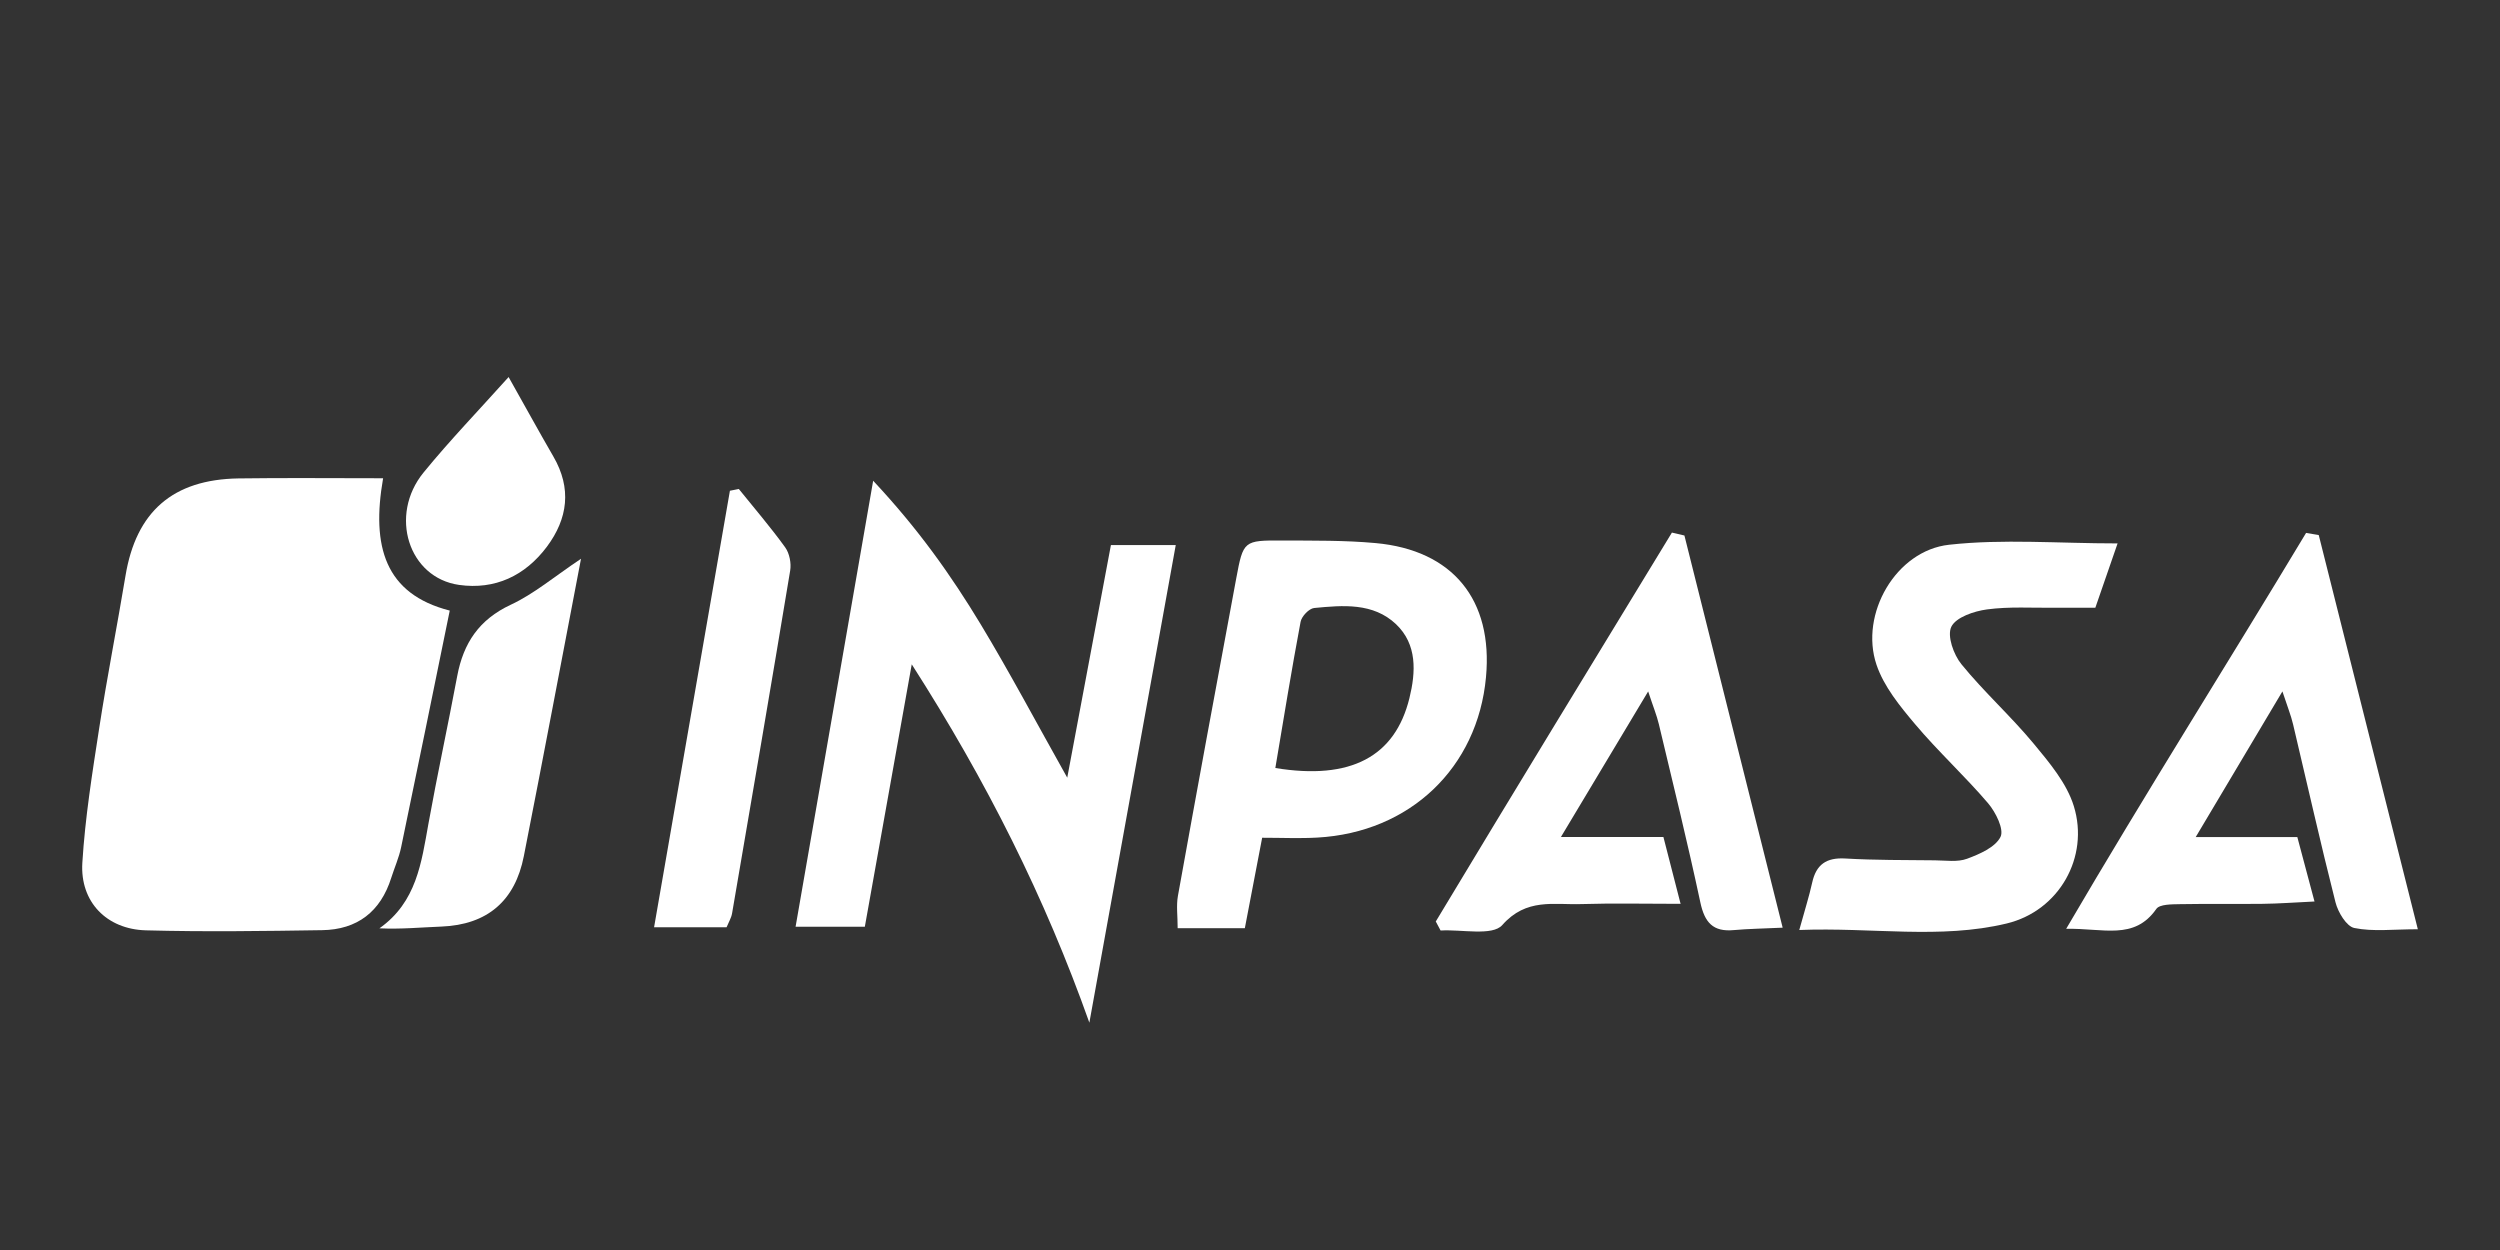 <?xml version="1.0" encoding="UTF-8"?>
<svg id="Camada_7" data-name="Camada 7" xmlns="http://www.w3.org/2000/svg" viewBox="0 0 300 150">
  <rect x="0" y="0" width="300" height="150" fill="#333333" stroke="none"/>
  <defs>
    <style>
      .cls-1 {
        fill: #fff;
        stroke-width: 0px;
      }
    </style>
  </defs>
  <path class="cls-1" d="M45.97,57.41c-1.42,8.16.22,13.87,8,15.86-1.97,9.63-3.87,19.01-5.83,28.38-.26,1.26-.8,2.46-1.19,3.69-1.28,4.06-4.08,6.22-8.3,6.28-7.05.11-14.1.21-21.15.02-4.7-.13-7.9-3.41-7.62-8.09.33-5.42,1.2-10.82,2.03-16.21.94-6.1,2.14-12.16,3.15-18.25,1.27-7.68,5.67-11.56,13.56-11.68,5.57-.08,11.14-.02,17.35-.02Z"/>
  <path class="cls-1" d="M130.73,122.74c-5.34-15.05-12.3-28.93-21.32-43.02-1.99,11.11-3.78,21.12-5.63,31.49h-8.31c3.06-17.57,6.09-34.98,9.31-53.52,5.44,5.81,9.37,11.38,12.9,17.22,3.48,5.77,6.64,11.73,10.39,18.41,1.81-9.62,3.5-18.63,5.24-27.91h7.78c-3.49,19.29-6.93,38.31-10.37,57.33Z"/>
  <path class="cls-1" d="M149.38,111.38h-8.06c0-1.44-.18-2.69.03-3.87,2.29-12.71,4.63-25.41,7-38.11.84-4.52.9-4.56,5.53-4.54,3.74.02,7.49-.03,11.2.31,9.27.85,14.1,6.82,13.24,16.09-1,10.88-9.14,18.64-20.25,19.25-2.13.12-4.26.02-6.61.02-.73,3.82-1.37,7.16-2.08,10.86ZM153.03,92.16c9.08,1.49,14.38-1.38,16.1-8.38.77-3.13.95-6.45-1.61-8.88-2.75-2.6-6.38-2.27-9.82-1.94-.61.06-1.51,1-1.63,1.66-1.08,5.75-2.02,11.53-3.03,17.54Z"/>
  <path class="cls-1" d="M172.28,110.6c9.38-15.6,18.88-31.14,28.35-46.69.5.12,1,.23,1.5.35,3.88,15.48,7.75,30.96,11.79,47.06-2.29.11-4.08.13-5.86.29-2.51.24-3.51-.93-4.02-3.33-1.53-7.16-3.28-14.27-4.98-21.39-.25-1.05-.67-2.06-1.28-3.92-3.62,6.05-6.83,11.39-10.47,17.47h12.3c.66,2.59,1.25,4.88,2.06,8.02-4.31,0-8.12-.09-11.92.03-3.29.11-6.59-.76-9.48,2.52-1.19,1.34-4.86.5-7.4.65-.19-.36-.38-.71-.57-1.07Z"/>
  <path class="cls-1" d="M263.47,100.45h12.21c.68,2.56,1.29,4.84,2.06,7.73-2.37.11-4.3.26-6.23.28-3.31.04-6.62-.02-9.92.04-.97.02-2.43,0-2.83.57-2.66,3.81-6.36,2.29-10.82,2.39,9.59-16.39,19.37-31.84,28.79-47.51.51.09,1.01.17,1.52.26,3.89,15.46,7.77,30.92,11.89,47.3-2.97,0-5.37.31-7.62-.15-.94-.19-1.96-1.89-2.26-3.08-1.8-7.09-3.4-14.24-5.09-21.36-.25-1.07-.67-2.09-1.28-3.95-3.61,6.07-6.81,11.43-10.4,17.47Z"/>
  <path class="cls-1" d="M215.91,111.61c.68-2.46,1.19-4.06,1.55-5.69.48-2.18,1.7-3.03,3.97-2.9,3.58.21,7.18.18,10.77.22,1.29.01,2.7.24,3.85-.19,1.51-.56,3.38-1.37,4.01-2.62.45-.9-.57-2.96-1.49-4.04-2.79-3.27-5.99-6.2-8.76-9.49-1.82-2.16-3.75-4.52-4.63-7.13-2.05-6.08,2.33-13.7,8.71-14.4,6.48-.72,13.09-.16,20.22-.16-.93,2.69-1.75,5.05-2.67,7.72-1.71,0-3.27-.01-4.83,0-2.73.03-5.49-.16-8.17.2-1.56.21-3.72.94-4.28,2.08-.53,1.09.27,3.35,1.22,4.51,2.71,3.33,5.94,6.23,8.68,9.54,1.89,2.28,3.96,4.75,4.8,7.48,1.88,6.09-1.75,12.56-8.06,14.08-7.99,1.92-16.15.44-24.88.78Z"/>
  <path class="cls-1" d="M69.72,67.06c-2.31,12.05-4.53,23.87-6.86,35.68-1.05,5.34-4.35,8.23-9.9,8.45-2.4.09-4.8.33-7.43.21,4.46-3.15,5.04-7.88,5.88-12.54,1.07-5.93,2.35-11.83,3.46-17.75.74-3.93,2.61-6.76,6.42-8.54,2.79-1.3,5.22-3.37,8.42-5.51Z"/>
  <path class="cls-1" d="M88.66,58.68c1.87,2.32,3.82,4.59,5.56,7,.52.72.75,1.91.6,2.8-2.27,13.71-4.62,27.42-6.97,41.12-.09.54-.4,1.04-.66,1.67h-8.7c3.09-17.76,6.1-35.07,9.1-52.38.35-.07.7-.14,1.05-.21Z"/>
  <path class="cls-1" d="M61.03,45.24c1.88,3.33,3.59,6.46,5.38,9.55,2.21,3.81,1.74,7.45-.8,10.84-2.6,3.46-6.21,5.17-10.52,4.56-6.07-.86-8.45-8.36-4.26-13.49,3.16-3.87,6.64-7.48,10.2-11.45Z"/>
</svg>